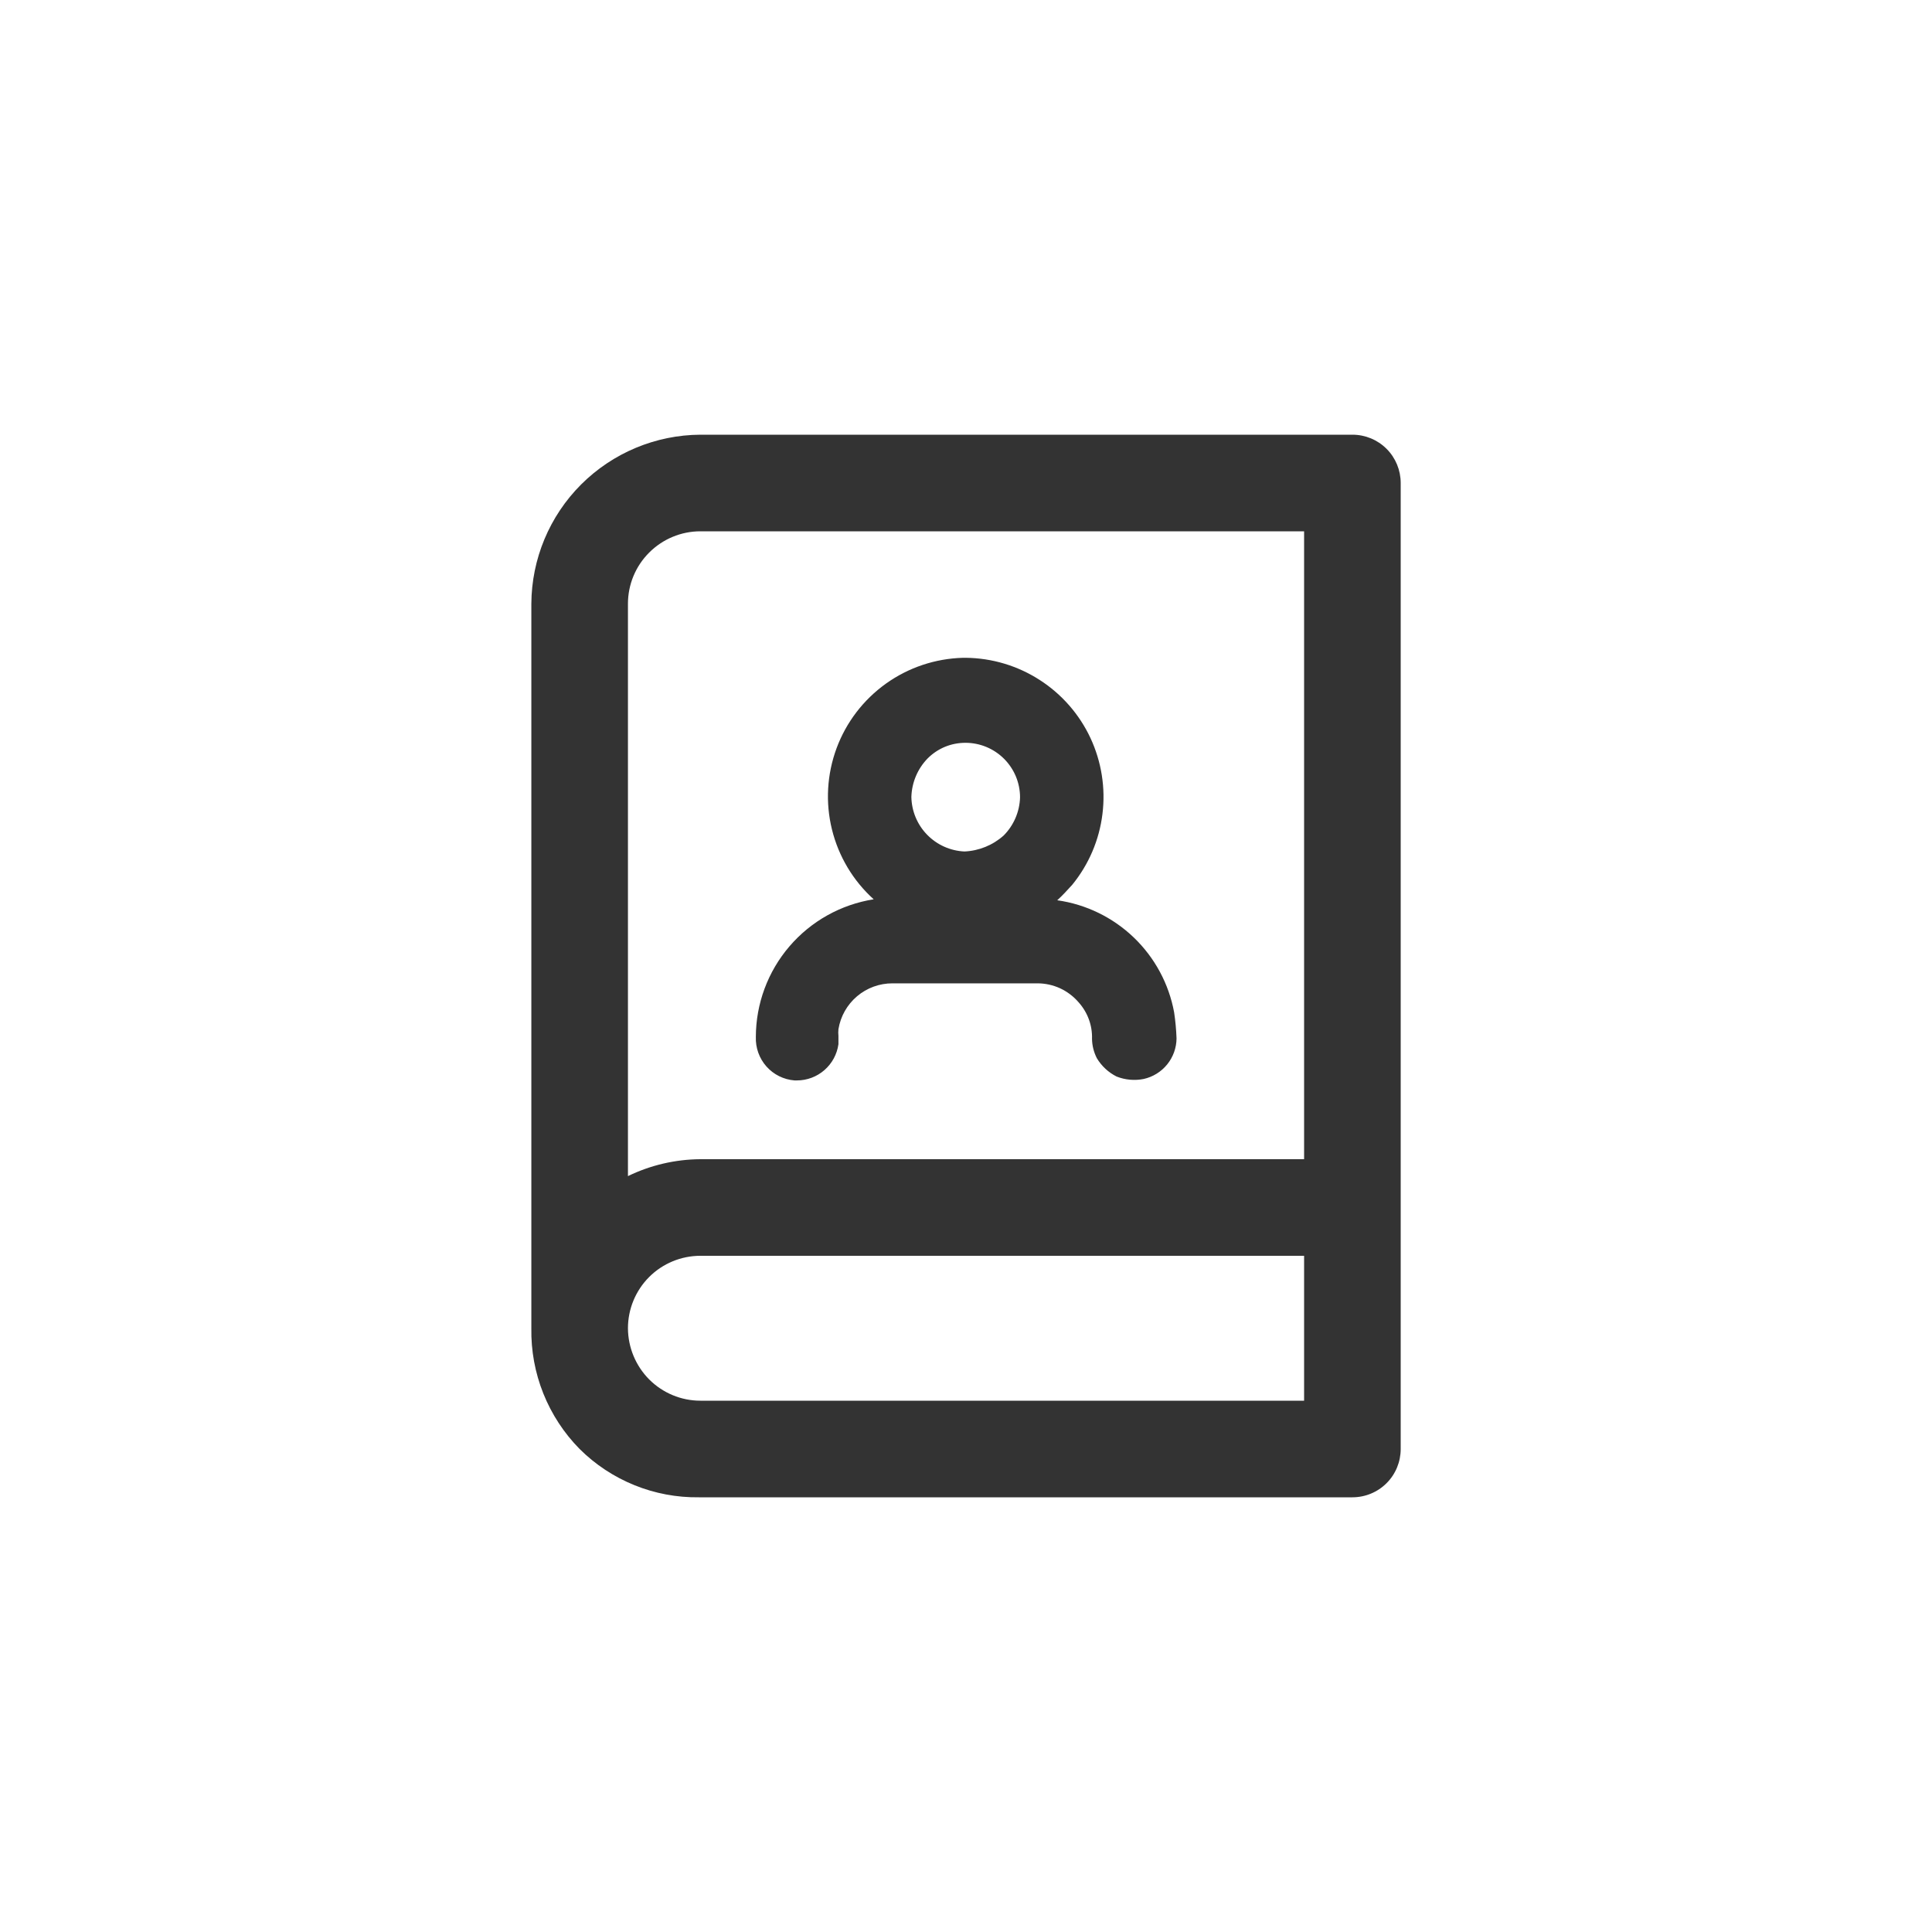 <svg width="40" height="40" viewBox="0 0 40 40" fill="none" xmlns="http://www.w3.org/2000/svg">
<g id="contact">
<path id="Vector" d="M28 9H14.501C13.574 9.005 12.687 9.376 12.031 10.031C11.376 10.686 11.006 11.573 11.001 12.5V27.5C10.993 27.962 11.077 28.421 11.249 28.851C11.421 29.28 11.676 29.671 12.001 30C12.325 30.323 12.711 30.577 13.135 30.749C13.559 30.921 14.013 31.006 14.47 31H28C28.266 31 28.52 30.895 28.708 30.707C28.895 30.52 29 30.265 29 30V10C29 9.735 28.895 9.48 28.708 9.293C28.52 9.105 28.266 9 28 9ZM13.441 11.44C13.722 11.159 14.103 11 14.501 11H27V24H14.501C13.981 24.003 13.468 24.123 13.001 24.35V12.5C13.001 12.102 13.159 11.721 13.441 11.44ZM14.501 29C14.103 29 13.722 28.841 13.441 28.56C13.161 28.278 13.003 27.897 13.001 27.5C13.001 27.102 13.159 26.721 13.44 26.439C13.721 26.158 14.103 26 14.501 26H27V29H14.501Z" fill="#333333"/>
<path id="Vector_2" d="M16.449 22.369H16.499C16.709 22.369 16.911 22.293 17.069 22.155C17.227 22.017 17.33 21.827 17.359 21.619C17.359 21.559 17.359 21.499 17.359 21.449C17.354 21.403 17.354 21.356 17.359 21.309C17.402 21.043 17.538 20.802 17.744 20.627C17.949 20.453 18.21 20.358 18.479 20.359H21.479C21.64 20.359 21.8 20.394 21.947 20.461C22.093 20.529 22.224 20.627 22.329 20.749C22.517 20.957 22.618 21.229 22.609 21.509C22.611 21.648 22.646 21.785 22.709 21.909C22.807 22.072 22.949 22.204 23.119 22.289C23.297 22.359 23.491 22.376 23.679 22.339C23.87 22.296 24.042 22.19 24.165 22.038C24.289 21.885 24.357 21.695 24.359 21.499C24.352 21.318 24.336 21.138 24.309 20.959C24.2 20.368 23.907 19.825 23.473 19.409C23.039 18.993 22.485 18.723 21.889 18.639C21.999 18.539 22.099 18.429 22.199 18.319C22.542 17.899 22.759 17.391 22.825 16.853C22.892 16.315 22.805 15.769 22.576 15.278C22.346 14.787 21.982 14.371 21.526 14.078C21.07 13.784 20.541 13.625 19.999 13.619H19.939C19.365 13.634 18.809 13.82 18.342 14.154C17.875 14.488 17.519 14.954 17.32 15.492C17.121 16.031 17.087 16.616 17.225 17.174C17.362 17.731 17.663 18.235 18.089 18.619C17.41 18.726 16.791 19.072 16.344 19.594C15.896 20.117 15.65 20.782 15.649 21.469C15.641 21.693 15.719 21.912 15.868 22.08C16.017 22.248 16.225 22.351 16.449 22.369ZM18.869 16.499C18.878 16.199 18.999 15.913 19.209 15.699C19.312 15.597 19.433 15.516 19.567 15.461C19.701 15.406 19.844 15.379 19.989 15.379C20.289 15.379 20.576 15.498 20.788 15.71C21 15.922 21.119 16.209 21.119 16.509C21.11 16.806 20.989 17.088 20.779 17.299C20.555 17.499 20.269 17.615 19.969 17.629C19.676 17.616 19.399 17.492 19.195 17.282C18.99 17.072 18.874 16.792 18.869 16.499Z" fill="#333333"/>
</g>
</svg>
